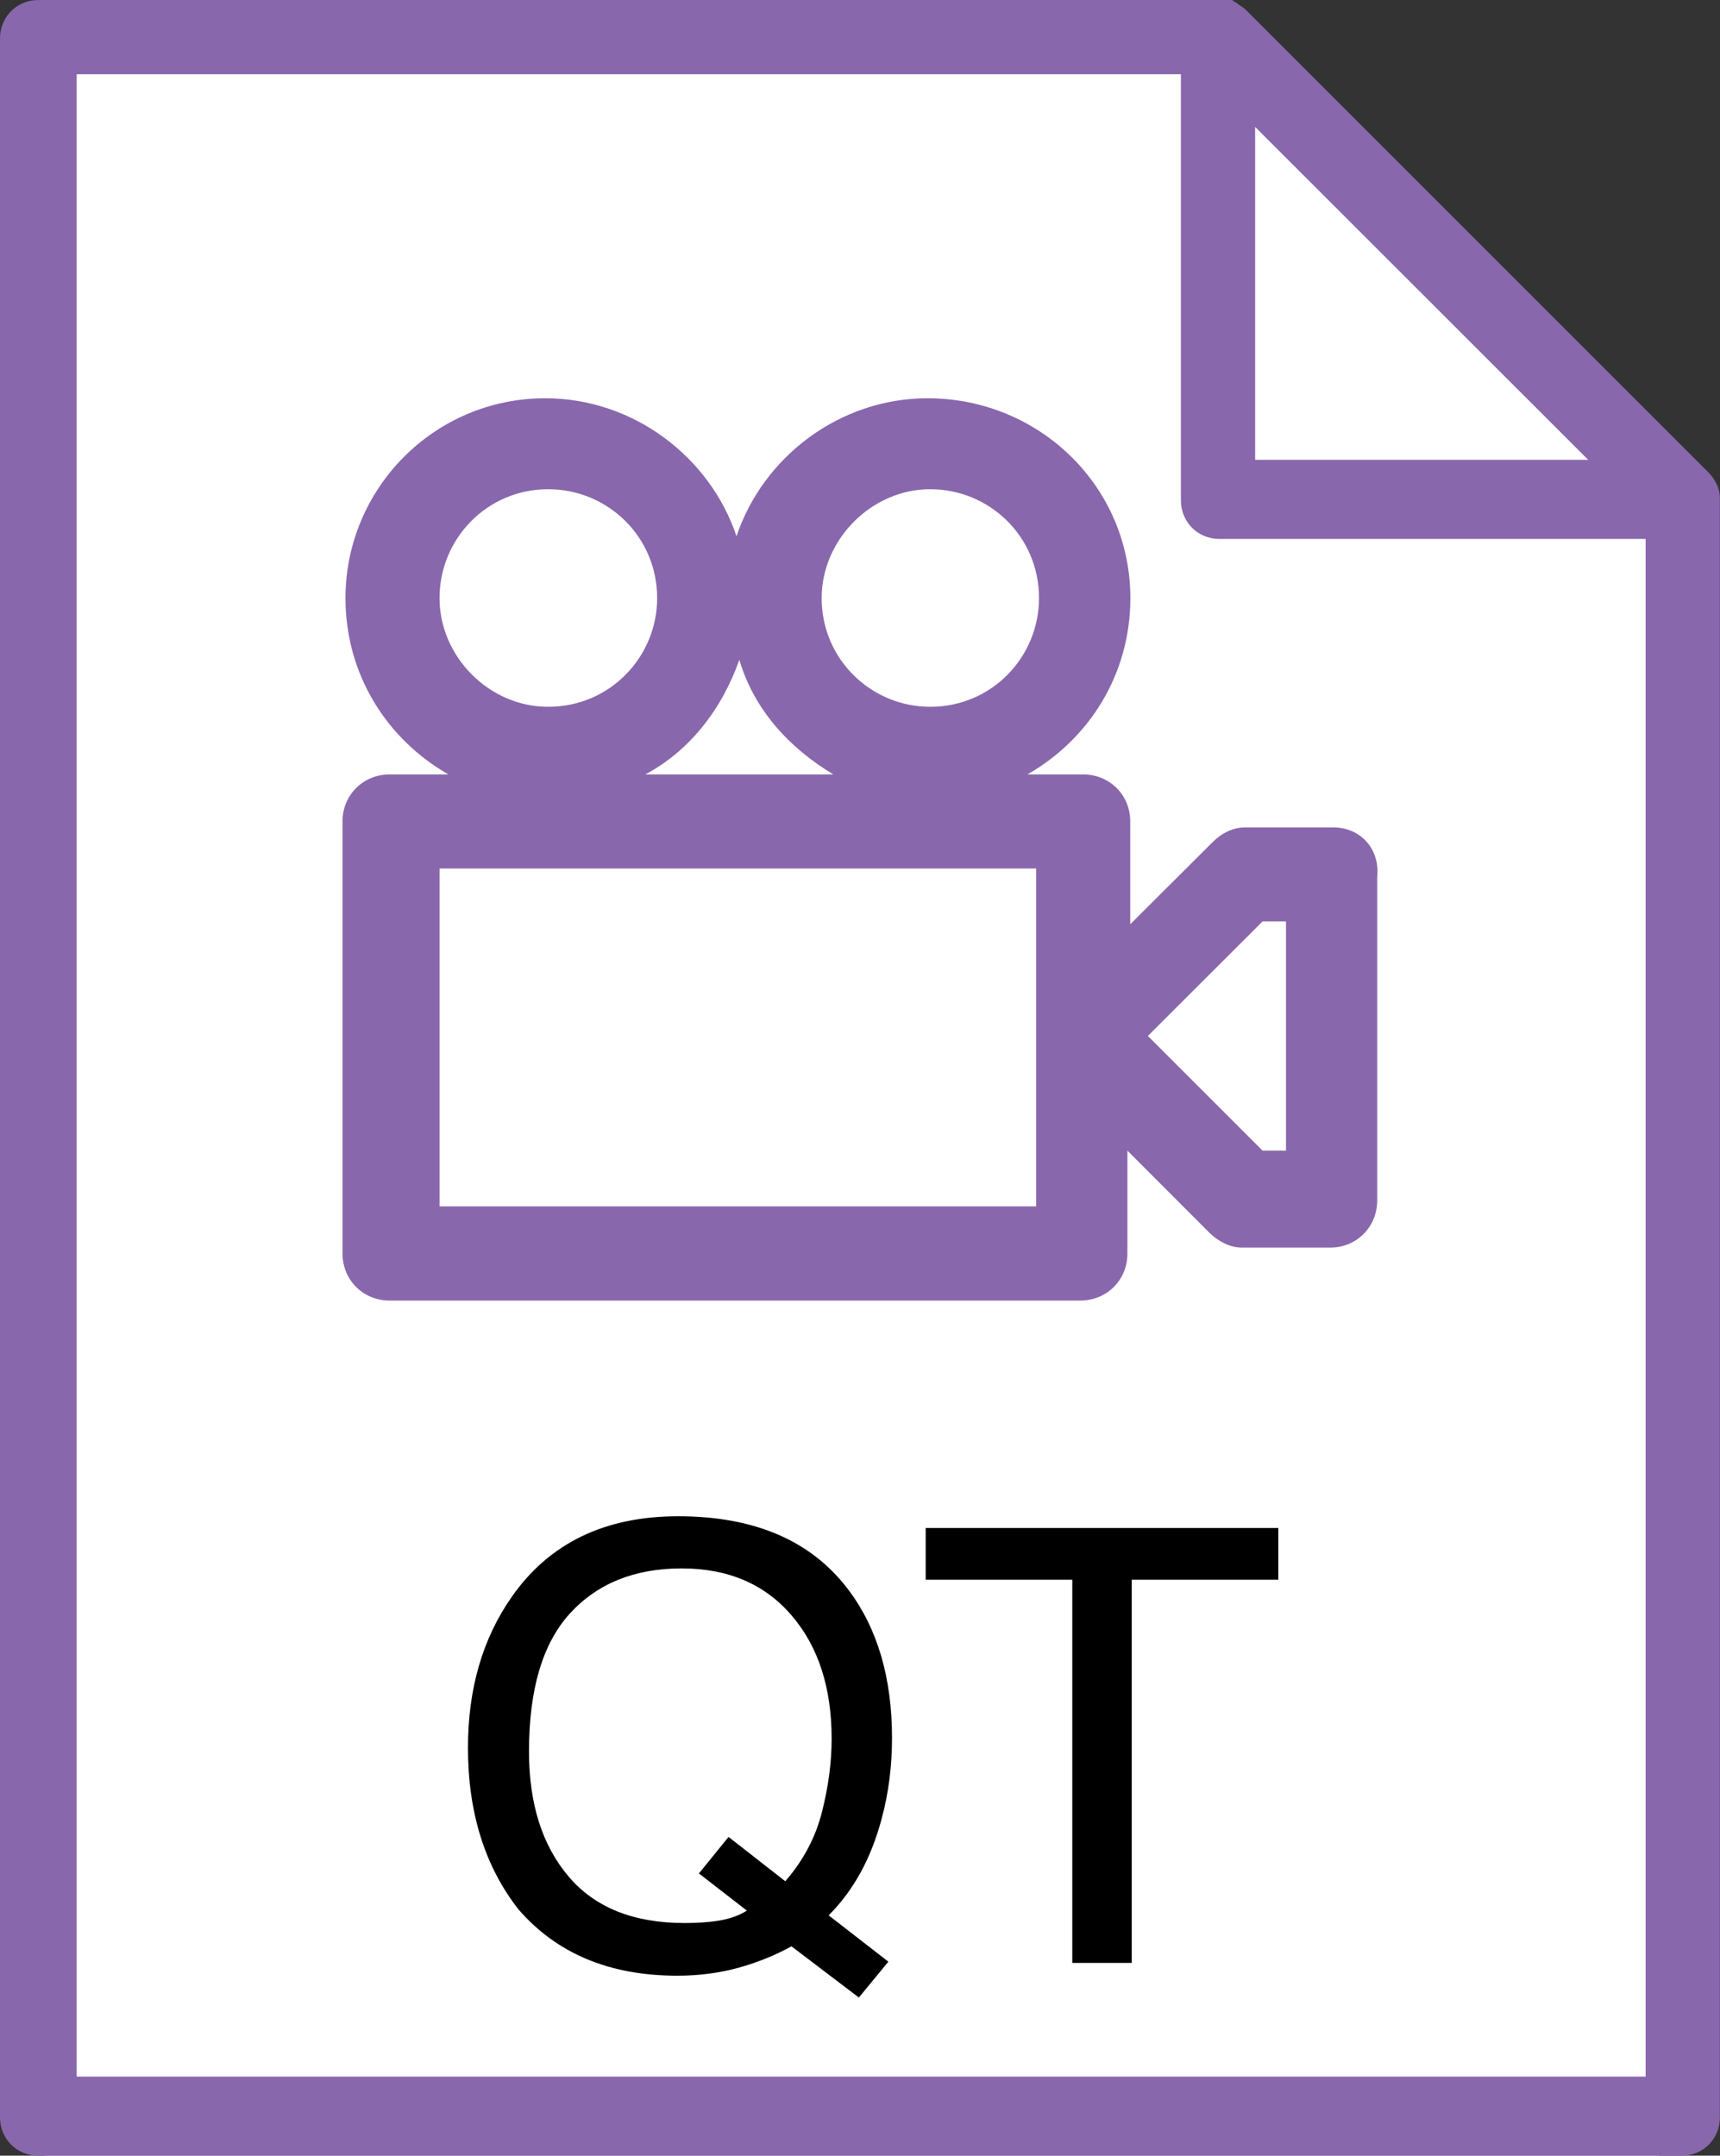 <?xml version="1.0" encoding="utf-8"?>
<!-- Generator: Adobe Illustrator 16.0.0, SVG Export Plug-In . SVG Version: 6.00 Build 0)  -->
<!DOCTYPE svg PUBLIC "-//W3C//DTD SVG 1.0//EN" "http://www.w3.org/TR/2001/REC-SVG-20010904/DTD/svg10.dtd">
<svg version="1.0" xmlns="http://www.w3.org/2000/svg" xmlns:xlink="http://www.w3.org/1999/xlink" x="0px" y="0px"
	 width="12.765px" height="16px" viewBox="0 0 12.765 16" enable-background="new 0 0 12.765 16" xml:space="preserve">
<rect x="0" y="0" width="12.765" height="16" fill="#333333" stroke="none"/>
<g id="Layer_3">
	<polygon fill="#FFFFFF" points="12.286,3.729 12.316,16 0.328,16 0.306,0 8.736,0 	"/>
</g>
<g id="Layer_1">
	<g>
		<g>
			<path fill="#8967AC" d="M9.894,6.141H9.239c-0.087,0-0.174,0.043-0.24,0.11L8.388,6.86V6.096c0-0.195-0.152-0.348-0.35-0.348
				H7.625c0.458-0.262,0.764-0.742,0.764-1.309c0-0.829-0.677-1.483-1.505-1.483c-0.654,0-1.221,0.436-1.418,1.024
				C5.269,3.392,4.701,2.956,4.047,2.956c-0.829,0-1.483,0.675-1.483,1.483c0,0.567,0.306,1.047,0.764,1.309H2.891
				c-0.196,0-0.349,0.153-0.349,0.348v3.208c0,0.196,0.153,0.349,0.349,0.349h5.126c0.197,0,0.35-0.152,0.35-0.349V8.54l0.61,0.611
				c0.066,0.064,0.153,0.109,0.24,0.109h0.655c0.196,0,0.349-0.153,0.349-0.351V6.511C10.243,6.293,10.09,6.141,9.894,6.141z
				 M6.904,3.631c0.437,0,0.807,0.349,0.807,0.808c0,0.436-0.349,0.807-0.807,0.807c-0.436,0-0.806-0.35-0.806-0.807
				C6.098,4.003,6.469,3.631,6.904,3.631z M5.487,4.897c0.109,0.371,0.371,0.655,0.698,0.851H4.789
				C5.116,5.574,5.356,5.268,5.487,4.897z M3.262,4.439c0-0.437,0.349-0.808,0.807-0.808c0.437,0,0.808,0.349,0.808,0.808
				c0,0.436-0.35,0.807-0.808,0.807C3.632,5.247,3.262,4.875,3.262,4.439z M7.69,8.954H3.262V6.446H7.69V8.954z M9.544,8.54H9.37
				L8.519,7.689L9.37,6.839h0.174V8.54z"/>
		</g>
	</g>
	<g>
		<g>
			<g>
				<g>
					<path fill="#8967AC" d="M12.676,3.503L9.244,0.071c-0.018-0.018-0.053-0.035-0.07-0.053C9.156,0.018,9.156,0,9.139,0H9.12
						c0,0,0,0-0.018,0c0,0,0,0-0.019,0C9.066,0,9.049,0,9.031,0H0.285C0.125,0,0,0.125,0,0.285v15.43C0,15.876,0.125,16,0.285,16
						H12.48c0.16,0,0.284-0.124,0.284-0.285V3.698C12.765,3.627,12.729,3.556,12.676,3.503z M9.315,0.942l2.472,2.471H9.315V0.942z
						 M12.195,15.413H0.569V0.551h8.195v3.164C8.765,3.875,8.889,4,9.049,4h3.164v11.413H12.195z"/>
				</g>
			</g>
		</g>
	</g>
</g>
<g id="Layer_2">
	<g>
		<path d="M6.593,14.56l-0.219,0.266l-0.5-0.38c-0.12,0.066-0.25,0.119-0.39,0.158s-0.292,0.06-0.458,0.06
			c-0.501,0-0.894-0.164-1.178-0.492c-0.25-0.319-0.375-0.72-0.375-1.2c0-0.437,0.108-0.81,0.325-1.12
			c0.278-0.398,0.69-0.598,1.235-0.598c0.57,0,0.992,0.183,1.266,0.549c0.214,0.286,0.321,0.651,0.321,1.097
			c0,0.208-0.025,0.407-0.077,0.6c-0.078,0.293-0.208,0.531-0.393,0.716L6.593,14.56z M5.336,14.255
			c0.079-0.013,0.148-0.037,0.207-0.074l-0.356-0.276l0.22-0.271l0.421,0.329C5.961,13.81,6.052,13.639,6.1,13.45
			c0.048-0.189,0.072-0.37,0.072-0.544c0-0.38-0.099-0.686-0.298-0.917c-0.198-0.231-0.47-0.348-0.814-0.348
			c-0.349,0-0.625,0.111-0.829,0.333c-0.204,0.223-0.305,0.564-0.305,1.026c0,0.388,0.098,0.697,0.294,0.928
			s0.483,0.345,0.861,0.345C5.172,14.273,5.257,14.268,5.336,14.255z"/>
		<path d="M9.487,11.341v0.384H8.399v2.844H7.958v-2.844H6.87v-0.384H9.487z"/>
	</g>
</g>
<g id="Layer_4">
</g>
</svg>

